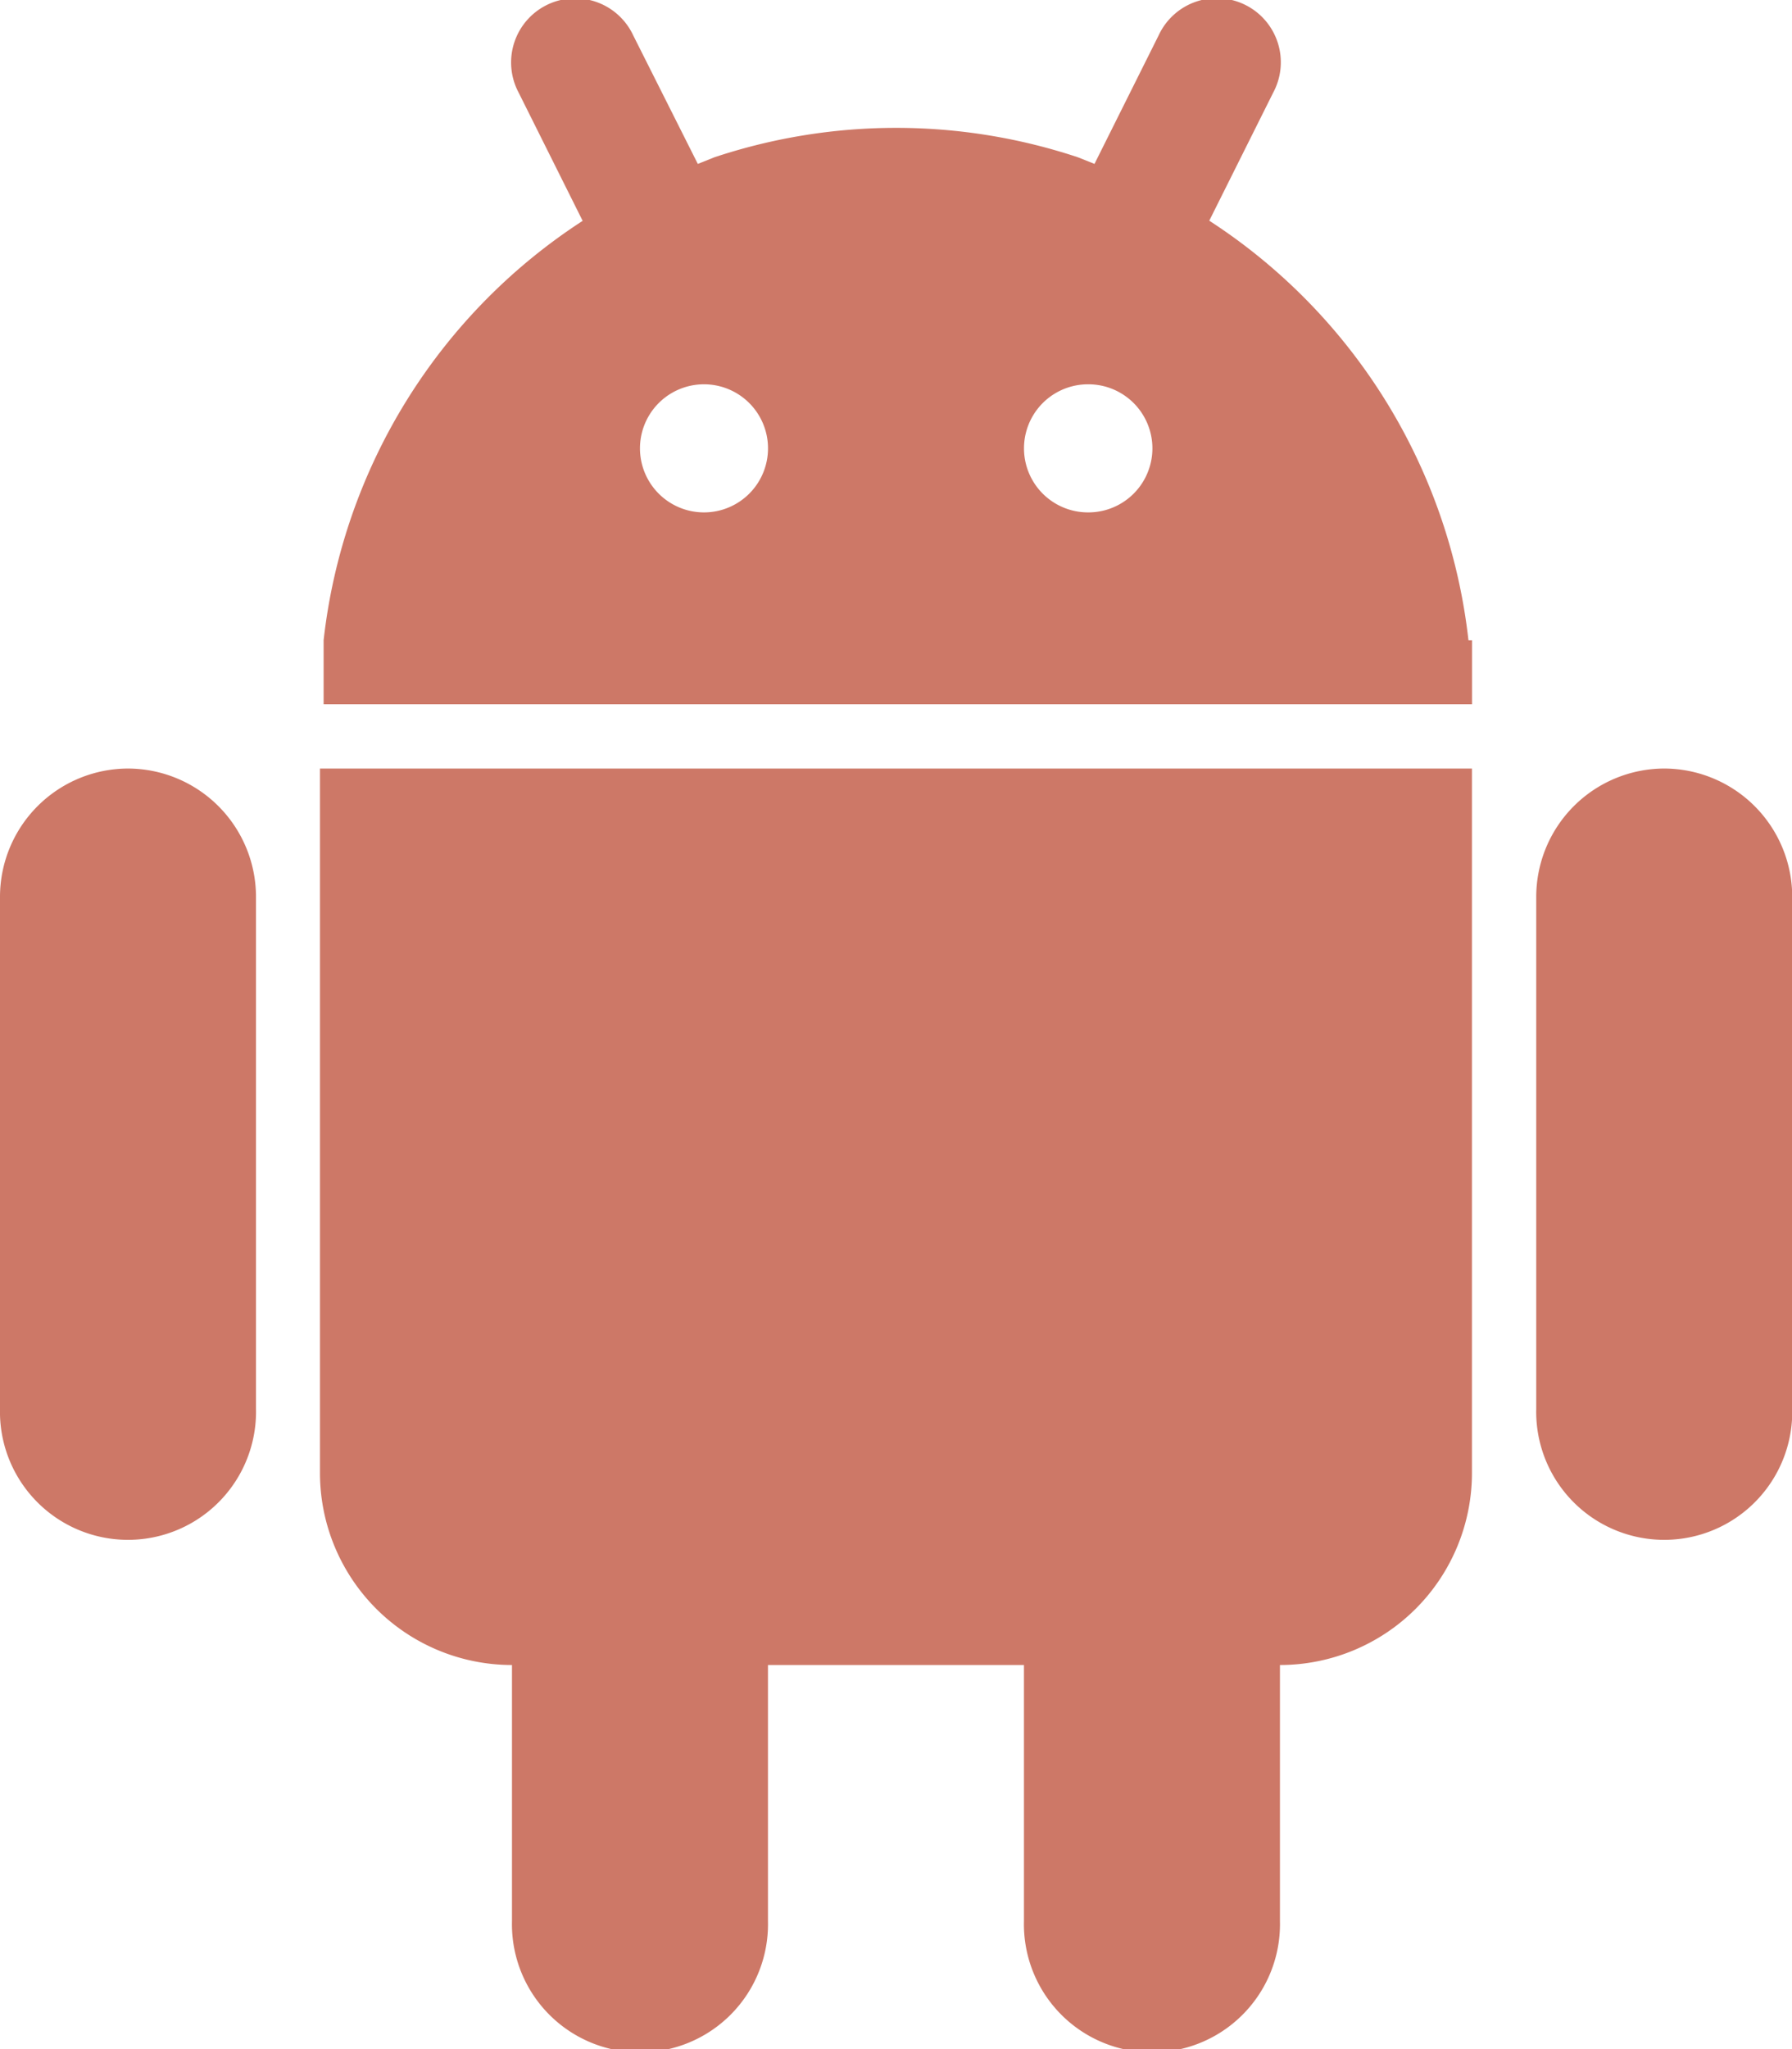 <svg xmlns="http://www.w3.org/2000/svg" width="24.088" height="27.53" viewBox="0 0 24.088 27.53">
  <g id="android" transform="translate(-2.25 0.002)">
    <path id="Path_1075" data-name="Path 1075" d="M24.617,13.5A1.725,1.725,0,0,0,22.9,15.221V22.1a1.721,1.721,0,1,0,3.441,0V15.221A1.725,1.725,0,0,0,24.617,13.5Zm-20.647,0A1.725,1.725,0,0,0,2.25,15.221V22.1a1.721,1.721,0,1,0,3.441,0V15.221A1.725,1.725,0,0,0,3.971,13.5Zm2.581,9.463a2.581,2.581,0,0,0,2.581,2.581v3.441a1.721,1.721,0,1,0,3.441,0V25.544h3.441v3.441a1.721,1.721,0,1,0,3.441,0V25.544a2.581,2.581,0,0,0,2.581-2.581V13.5H6.551Z" transform="translate(0 -3.177)" fill="#cd7867"/>
    <path id="Path_1076" data-name="Path 1076" d="M23.327,8.6a7.742,7.742,0,0,0-3.484-5.637l.86-1.722a.861.861,0,1,0-1.54-.769L18.3,2.2l-.223-.089a7.749,7.749,0,0,0-4.886,0l-.223.089L12.1.474a.861.861,0,1,0-1.54.769l.86,1.722A7.741,7.741,0,0,0,7.938,8.6v.86H23.375V8.6ZM13.051,6.882a.86.86,0,0,1,0-1.721h0a.86.86,0,0,1,0,1.721Zm5.162,0a.86.86,0,1,1,0-1.721h.005a.86.86,0,0,1,0,1.721Z" transform="translate(-1.338 0)" fill="#cd7867"/>
  </g>
</svg>
